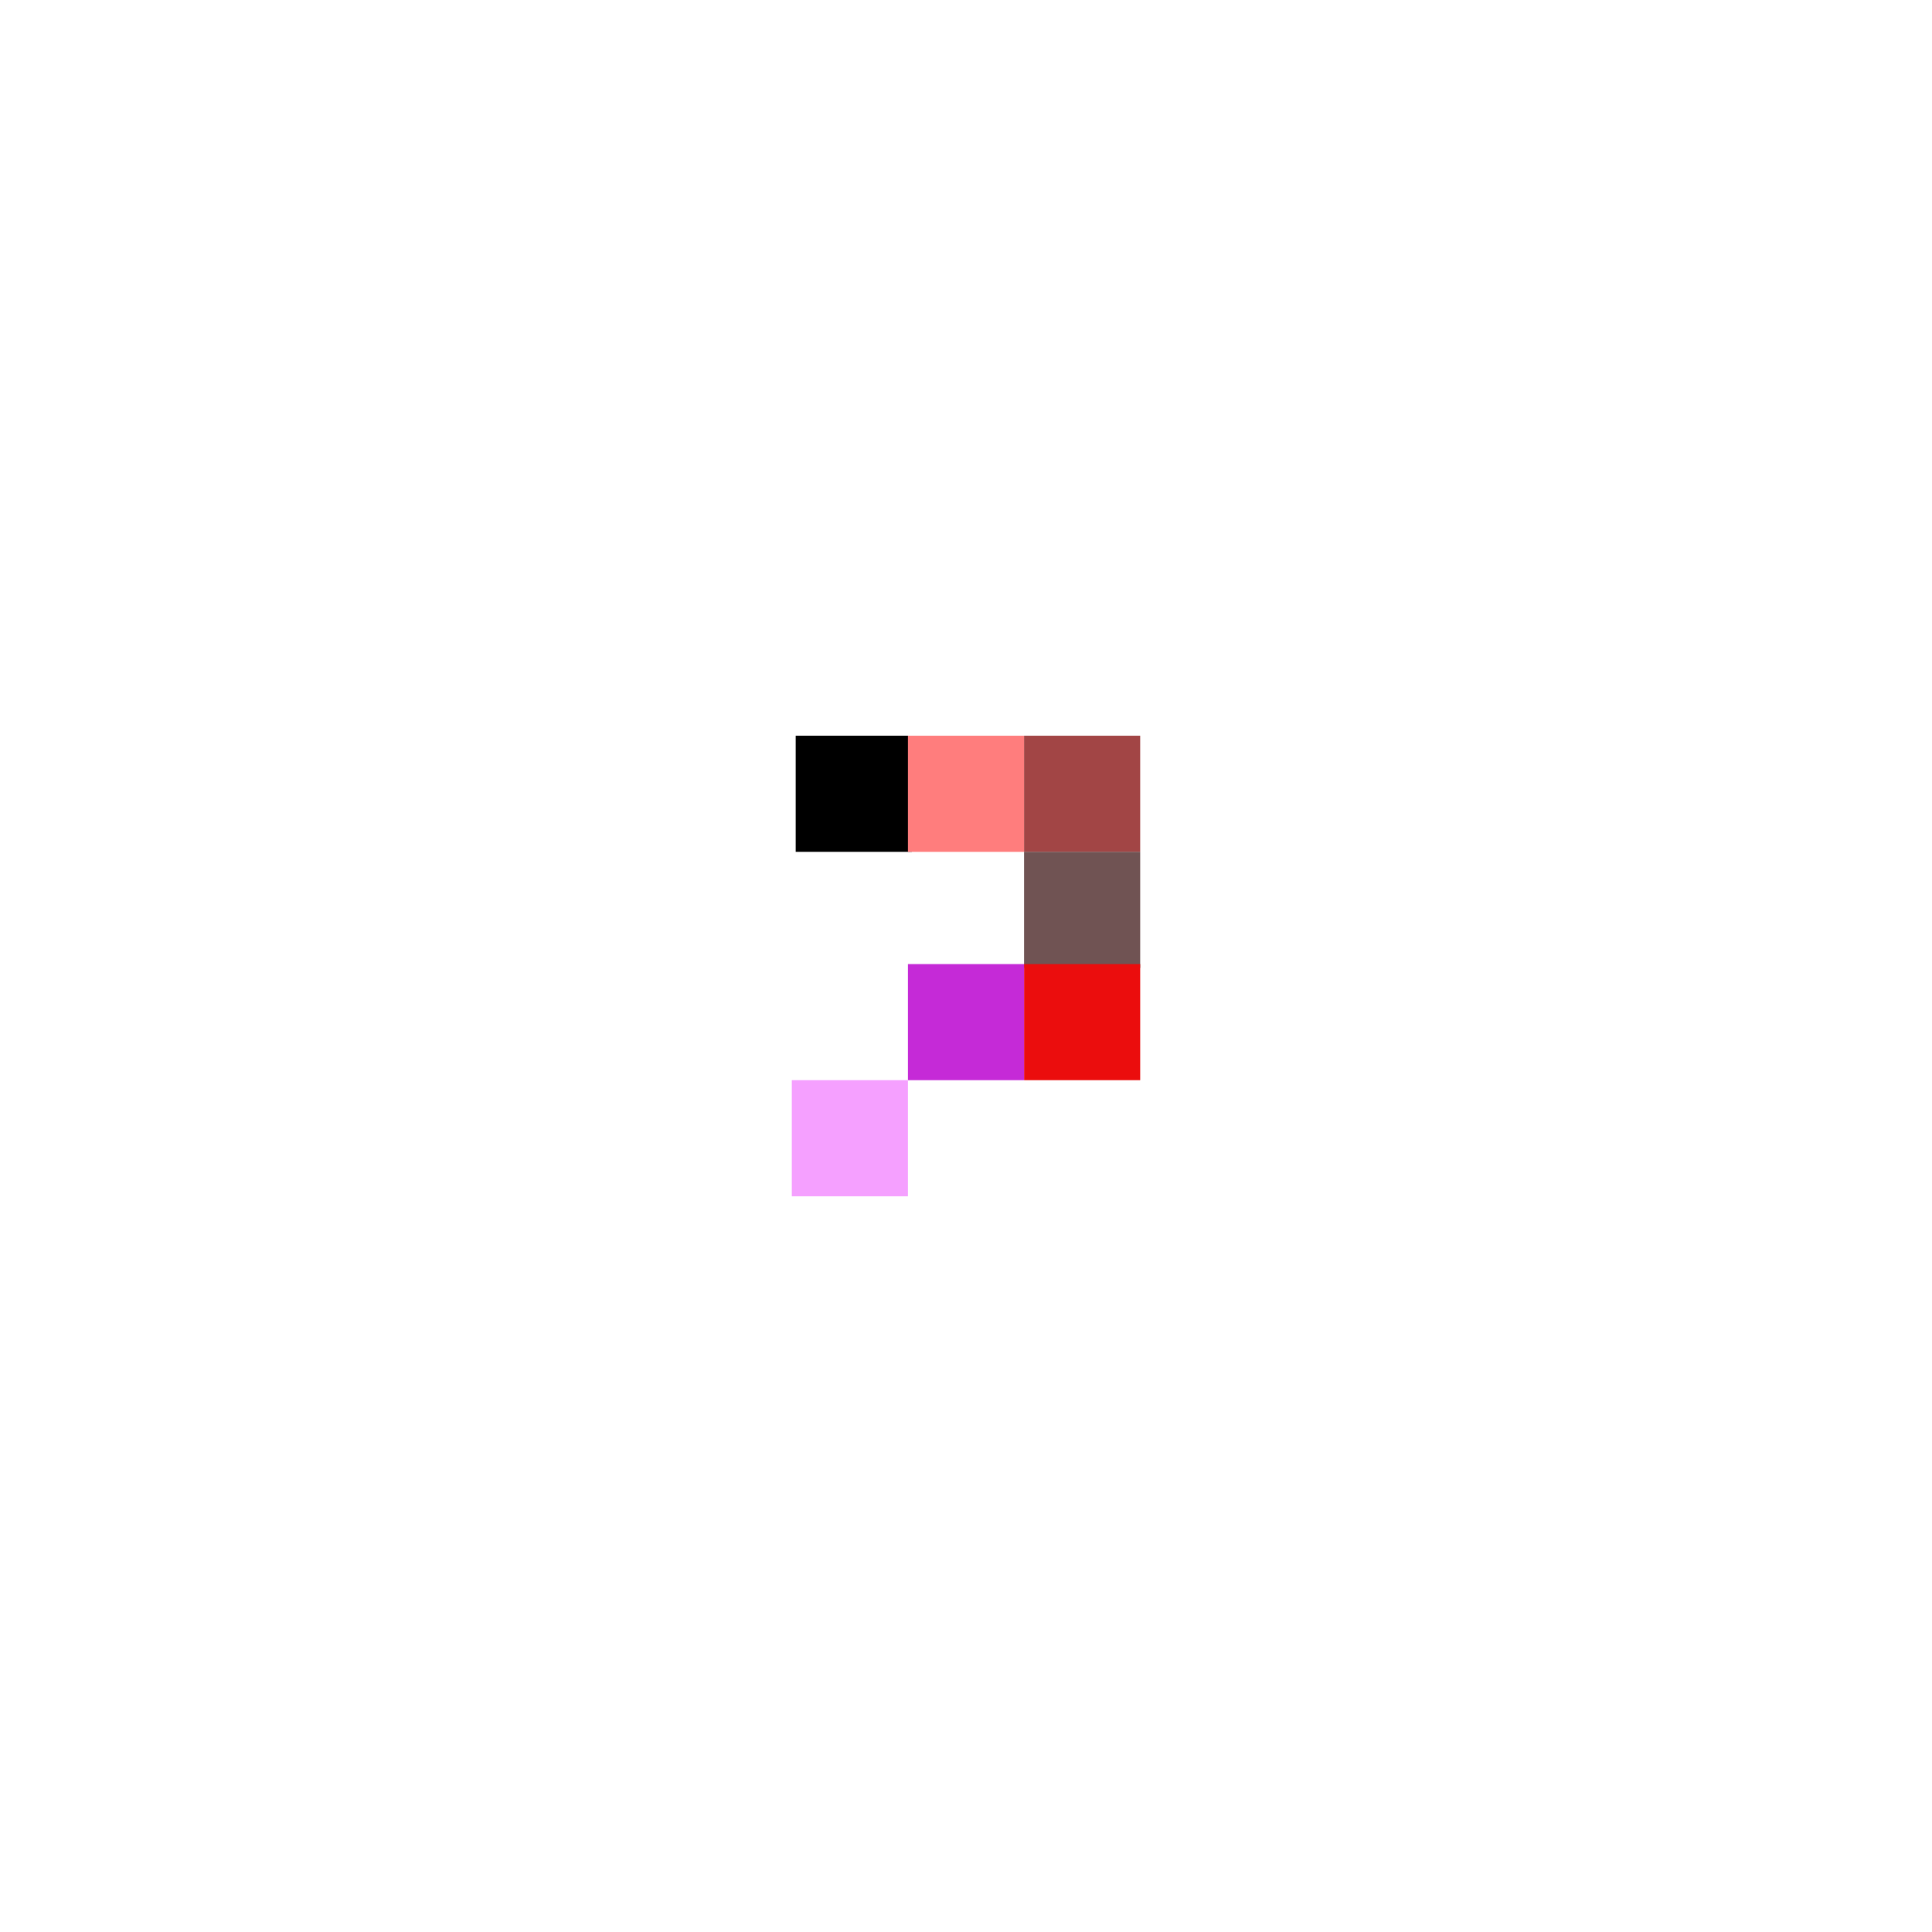 <svg xmlns="http://www.w3.org/2000/svg" xmlns:xlink="http://www.w3.org/1999/xlink" width="1500" height="1500" viewBox="0 0 1500 1500">
  <defs>
    <style>
      .cls-1 {
        filter: url(#filter);
      }

      .cls-2, .cls-3, .cls-4, .cls-5, .cls-6, .cls-7, .cls-8 {
        fill-rule: evenodd;
      }

      .cls-3 {
        fill: #ff7d7d;
      }

      .cls-4 {
        fill: #a24545;
      }

      .cls-5 {
        fill: #705353;
      }

      .cls-6 {
        fill: #eb0d0d;
      }

      .cls-7 {
        fill: #c52ad7;
      }

      .cls-8 {
        fill: #f5a0ff;
      }
    </style>
    <filter id="filter" filterUnits="userSpaceOnUse">
      <feFlood result="flood"/>
      <feComposite result="composite" operator="in" in2="SourceGraphic"/>
      <feBlend result="blend" in2="SourceGraphic"/>
    </filter>
  </defs>
  <g id="Group_3_copy_5" data-name="Group 3 copy 5" class="cls-1">
    <path class="cls-2" d="M617.774,571.2h90.154v90.154H617.774V571.2Z"/>
    <path id="Rectangle_1_copy" data-name="Rectangle 1 copy" class="cls-3" d="M704.923,571.2h90.154v90.154H704.923V571.2Z"/>
    <path id="Rectangle_1_copy_2" data-name="Rectangle 1 copy 2" class="cls-4" d="M795.077,571.2h90.154v90.154H795.077V571.2Z"/>
    <path id="Rectangle_1_copy_3" data-name="Rectangle 1 copy 3" class="cls-5" d="M795.077,661.349h90.154V751.5H795.077V661.349Z"/>
    <path id="Rectangle_1_copy_4" data-name="Rectangle 1 copy 4" class="cls-6" d="M795.077,748.5h90.154v90.154H795.077V748.5Z"/>
    <path id="Rectangle_1_copy_5" data-name="Rectangle 1 copy 5" class="cls-7" d="M704.923,748.5h90.154v90.154H704.923V748.5Z"/>
    <path id="Rectangle_1_copy_6" data-name="Rectangle 1 copy 6" class="cls-8" d="M614.769,838.651h90.154v90.154H614.769V838.651Z"/>
  </g>
</svg>
